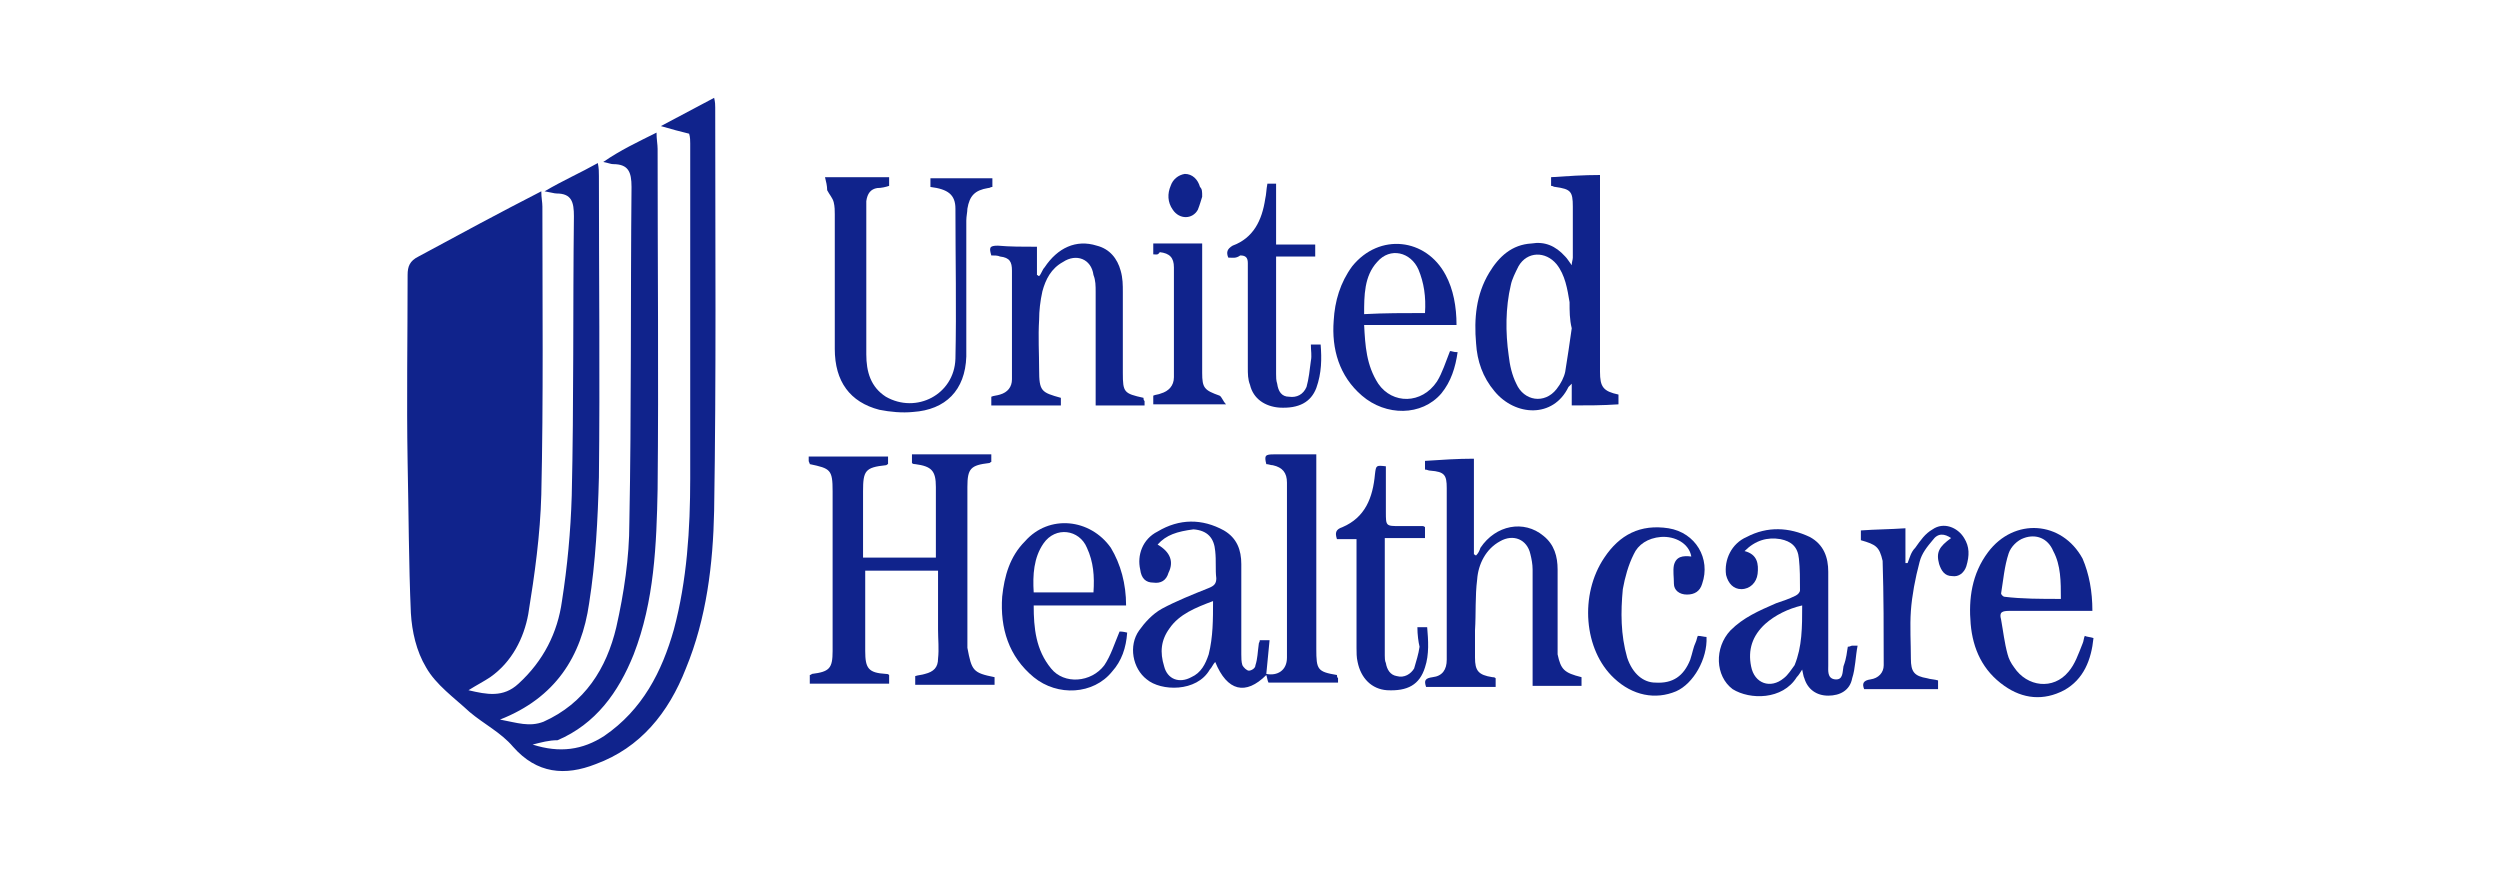 <?xml version="1.0" encoding="utf-8"?>
<!-- Generator: Adobe Illustrator 22.0.1, SVG Export Plug-In . SVG Version: 6.00 Build 0)  -->
<svg version="1.1" id="Layer_1" xmlns="http://www.w3.org/2000/svg" xmlns:xlink="http://www.w3.org/1999/xlink" x="0px" y="0px"
	 viewBox="0 0 230 80" enable-background="new 0 0 230 80" xml:space="preserve">
<g>
	<path fill="#10238C" d="M49,68.5c2.5,0.8,4.6,0.5,6.6-0.8c3.5-2.4,5.3-5.9,6.4-9.8c1.2-4.5,1.5-9.2,1.5-13.9c0-10.2,0-20.5,0-30.8
		c0-0.2,0-0.6-0.1-0.9c-0.8-0.2-1.6-0.4-2.6-0.7c1.7-0.9,3.2-1.7,4.9-2.6c0.1,0.4,0.1,0.7,0.1,0.9c0,12.4,0.1,24.7-0.1,37.1
		c-0.1,4.9-0.7,9.9-2.6,14.5c-1.6,4.1-4.2,7.3-8.3,8.8c-2.8,1.1-5.4,0.9-7.6-1.6c-1.1-1.3-2.7-2.1-4-3.2c-1.4-1.3-3.1-2.5-4-4.1
		c-0.9-1.5-1.3-3.3-1.4-5c-0.2-4.6-0.2-9.2-0.3-13.9c-0.1-5.7,0-11.5,0-17.2c0-0.8,0.2-1.3,1-1.7c3.7-2,7.4-4,11.3-6
		c0,0.6,0.1,1,0.1,1.4c0,8.8,0.1,17.7-0.1,26.5c-0.1,3.7-0.6,7.3-1.2,11c-0.4,2.2-1.5,4.4-3.5,5.8c-0.6,0.4-1.2,0.7-2,1.2
		c1.7,0.4,3.2,0.7,4.6-0.6c2.3-2.1,3.6-4.7,4-7.6c0.5-3.2,0.8-6.4,0.9-9.7c0.2-8.6,0.1-17.1,0.2-25.7c0-1.3-0.2-2.1-1.6-2.1
		c-0.2,0-0.5-0.1-1.1-0.2c1.7-1,3.3-1.7,4.9-2.6c0.1,0.5,0.1,0.8,0.1,1.2c0,9.2,0.1,18.5,0,27.7c-0.1,3.9-0.3,7.8-0.9,11.6
		c-0.7,4.9-3.1,8.7-8.2,10.7c1.6,0.3,2.7,0.7,4,0.2c3.8-1.7,5.8-4.9,6.7-8.7c0.7-3.1,1.2-6.4,1.2-9.6c0.2-10.3,0.1-20.6,0.2-30.9
		c0-1.4-0.3-2.1-1.7-2.1c-0.2,0-0.4-0.1-0.9-0.2c1.6-1.1,3.1-1.8,4.9-2.7c0,0.6,0.1,1.1,0.1,1.5c0,10.5,0.1,20.9,0,31.3
		c-0.1,5.1-0.3,10.3-2.2,15.2c-1.4,3.5-3.5,6.4-7,7.9C50.5,68.1,49.8,68.3,49,68.5z"/>
	<g>
		<path fill="#10238C" d="M91.5,62.3c0,0.2,0,0.5,0,0.7c-2.4,0-4.9,0-7.3,0c0-0.2,0-0.5,0-0.8c0.3-0.1,0.6-0.1,0.9-0.2
			c0.8-0.2,1.2-0.6,1.2-1.4c0.1-0.9,0-1.8,0-2.7c0-1.7,0-3.5,0-5.4c-2.2,0-4.5,0-6.7,0c0,0.2,0,0.5,0,0.7c0,2.2,0,4.5,0,6.7
			c0,1.6,0.3,2,1.9,2.1c0.1,0,0.2,0,0.3,0.1c0,0.2,0,0.5,0,0.8c-2.4,0-4.9,0-7.3,0c0-0.2,0-0.5,0-0.8c0.1,0,0.2-0.1,0.2-0.1
			c1.6-0.2,1.9-0.5,1.9-2.1c0-4.9,0-9.8,0-14.7c0-2-0.2-2.1-2.1-2.5c0-0.1-0.1-0.2-0.1-0.3c0-0.2,0-0.2,0-0.4c2.5,0,4.9,0,7.3,0
			c0,0.2,0,0.5,0,0.7c-0.1,0-0.1,0.1-0.2,0.1c-1.9,0.2-2.1,0.5-2.1,2.4c0,2,0,4,0,6.1c2.2,0,4.5,0,6.7,0c0-1,0-2,0-3
			c0-1.2,0-2.3,0-3.5c0-1.5-0.4-1.9-1.9-2.1c-0.1,0-0.2,0-0.3-0.1c0-0.2,0-0.5,0-0.8c2.4,0,4.8,0,7.3,0c0,0.2,0,0.5,0,0.7
			c-0.1,0-0.1,0.1-0.2,0.1c-1.7,0.2-2,0.5-2,2.2c0,4.9,0,9.8,0,14.8C89.4,61.7,89.5,61.9,91.5,62.3z"/>
		<path fill="#10238C" d="M106.5,50.1c1.2,0.7,1.5,1.6,1,2.6c-0.2,0.7-0.7,1-1.4,0.9c-0.7,0-1.1-0.4-1.2-1.2
			c-0.3-1.3,0.2-2.8,1.6-3.5c2-1.2,4.1-1.2,6.1-0.1c1.2,0.7,1.6,1.8,1.6,3.1c0,2.8,0,5.5,0,8.3c0,0.3,0,0.7,0.1,1
			c0.1,0.2,0.4,0.5,0.6,0.5c0.2,0,0.6-0.2,0.6-0.5c0.2-0.6,0.2-1.2,0.3-1.9c0-0.2,0.1-0.2,0.1-0.4c0.2,0,0.5,0,0.9,0
			c-0.1,1-0.2,2.1-0.3,3.1c1,0.2,1.9-0.3,1.9-1.5c0-5.4,0-10.7,0-16.1c0-0.9-0.4-1.4-1.3-1.6c-0.2,0-0.4-0.1-0.6-0.1
			c-0.2-0.8-0.1-0.9,0.7-0.9c1.2,0,2.5,0,3.9,0c0,0.2,0,0.4,0,0.7c0,5.8,0,11.5,0,17.2c0,1.9,0.1,2.1,1.9,2.4c0,0.1,0,0.2,0.1,0.3
			c0,0.2,0,0.2,0,0.4c-2.1,0-4.3,0-6.4,0c-0.1-0.2-0.1-0.4-0.2-0.7c-1.9,1.9-3.6,1.5-4.7-1.2c-0.2,0.2-0.3,0.5-0.5,0.7
			c-1.2,2.1-4.5,2-5.8,0.9c-1.3-1-1.7-3.1-0.7-4.5c0.5-0.7,1.2-1.5,2.1-2c1.3-0.7,2.8-1.3,4.3-1.9c0.5-0.2,0.7-0.4,0.7-0.9
			c-0.1-0.8,0-1.6-0.1-2.5c-0.1-1.2-0.7-1.9-2-2C108.3,48.9,107.3,49.2,106.5,50.1z M111.6,55.3c-1.6,0.6-3.1,1.2-4,2.5
			c-0.8,1.1-0.9,2.2-0.5,3.5c0.3,1.2,1.4,1.6,2.5,1c0.9-0.4,1.3-1.2,1.6-2.1C111.6,58.6,111.6,57,111.6,55.3z"/>
		<path fill="#10238C" d="M144.6,37.3c0-0.6,0-1.2,0-2c-0.2,0.2-0.2,0.2-0.3,0.3c-1.4,2.9-4.9,2.7-6.8,0.4c-1.1-1.3-1.6-2.8-1.7-4.4
			c-0.2-2.3,0-4.5,1.2-6.5c0.9-1.5,2.1-2.6,3.9-2.7c1.2-0.2,2.2,0.2,3.1,1.2c0.2,0.2,0.3,0.4,0.6,0.8c0-0.3,0.1-0.5,0.1-0.7
			c0-1.6,0-3.1,0-4.7c0-1.4-0.2-1.6-1.6-1.8c-0.2,0-0.2-0.1-0.4-0.1c0-0.2,0-0.5,0-0.8c1.5-0.1,3-0.2,4.5-0.2c0,0.3,0,0.6,0,0.8
			c0,5.5,0,11.1,0,16.6c0,0.2,0,0.5,0,0.7c0,1.4,0.3,1.8,1.7,2.1c0,0.2,0,0.5,0,0.9C147.4,37.3,146.1,37.3,144.6,37.3z M144.6,30.2
			L144.6,30.2c-0.2-0.8-0.2-1.6-0.2-2.4c-0.2-1.2-0.4-2.5-1.2-3.5c-1-1.2-2.7-1.2-3.5,0.2c-0.3,0.6-0.6,1.2-0.7,1.7
			c-0.5,2.1-0.5,4.4-0.2,6.5c0.1,0.9,0.3,1.8,0.7,2.6c0.7,1.6,2.6,1.9,3.7,0.5c0.4-0.5,0.7-1.1,0.8-1.6
			C144.2,33,144.4,31.6,144.6,30.2z"/>
		<path fill="#10238C" d="M145.5,62.3c0,0.2,0,0.5,0,0.8c-1.5,0-2.9,0-4.5,0c0-0.2,0-0.5,0-0.7c0-3.3,0-6.7,0-10
			c0-0.5-0.1-1-0.2-1.4c-0.3-1.4-1.6-1.9-2.8-1.2c-1.3,0.7-2,2.1-2.1,3.5c-0.2,1.6-0.1,3.1-0.2,4.7c0,0.8,0,1.6,0,2.5
			c0,1.2,0.3,1.6,1.6,1.8c0.1,0,0.2,0,0.3,0.1c0,0.2,0,0.5,0,0.8c-2.1,0-4.3,0-6.4,0c-0.2-0.6-0.1-0.8,0.6-0.9
			c0.9-0.1,1.3-0.7,1.3-1.6c0-5.3,0-10.6,0-15.8c0-1.2-0.2-1.5-1.5-1.6c-0.2,0-0.3-0.1-0.5-0.1c0-0.2,0-0.5,0-0.8
			c1.5-0.1,3-0.2,4.5-0.2c0,3,0,5.9,0,8.8c0.1,0,0.1,0.1,0.2,0.1c0.2-0.2,0.3-0.4,0.4-0.7c1.4-2.1,4-2.6,5.8-1.1
			c1,0.8,1.3,1.9,1.3,3.1c0,2.6,0,5.3,0,7.8C143.6,61.6,143.9,61.9,145.5,62.3z"/>
		<path fill="#10238C" d="M75.9,16.3c2.1,0,4,0,5.9,0c0,0.2,0,0.5,0,0.8c-0.3,0.1-0.7,0.2-1.1,0.2c-0.6,0.1-0.9,0.5-1,1.2
			c0,0.2,0,0.5,0,0.7c0,4.5,0,8.9,0,13.4c0,1.6,0.4,3,1.8,3.9c2.8,1.6,6.3-0.2,6.4-3.5c0.1-4.6,0-9.2,0-13.8c0-1.3-0.7-1.8-2.3-2
			c0-0.2,0-0.6,0-0.8c1.9,0,3.8,0,5.7,0c0,0.2,0,0.6,0,0.8c-0.2,0-0.2,0.1-0.4,0.1c-1.2,0.2-1.7,0.7-1.9,1.9c0,0.3-0.1,0.7-0.1,1.1
			c0,4.1,0,8.3,0,12.5c-0.1,3.1-1.9,4.9-4.9,5.1c-1,0.1-2.1,0-3.1-0.2c-2.7-0.7-4.1-2.6-4.1-5.6c0-4.1,0-8.2,0-12.4
			c0-0.3,0-0.7-0.1-1.1c-0.1-0.4-0.4-0.7-0.6-1.1C76.1,17.1,76,16.7,75.9,16.3z"/>
		<path fill="#10238C" d="M95.4,22.7c0,0.8,0,1.6,0,2.6c0.1,0,0.1,0.1,0.2,0.1c0.2-0.2,0.3-0.6,0.5-0.8c1.2-1.8,2.9-2.6,4.8-2
			c1.2,0.3,1.9,1.2,2.2,2.3c0.2,0.7,0.2,1.3,0.2,2c0,2.5,0,4.9,0,7.4c0,1.8,0.1,1.9,1.9,2.3c0,0.1,0,0.2,0.1,0.3c0,0.2,0,0.2,0,0.4
			c-1.5,0-2.9,0-4.5,0c0-0.2,0-0.5,0-0.7c0-3.2,0-6.4,0-9.7c0-0.6,0-1.1-0.2-1.6c-0.2-1.5-1.6-2-2.8-1.2c-1.1,0.6-1.6,1.6-1.9,2.7
			c-0.2,0.9-0.3,1.8-0.3,2.6c-0.1,1.6,0,3.1,0,4.6c0,2,0.2,2.1,2,2.6c0,0.2,0,0.5,0,0.7c-2.1,0-4.3,0-6.4,0c0-0.2,0-0.5,0-0.8
			c0.2-0.1,0.5-0.1,0.8-0.2c0.7-0.2,1.1-0.7,1.1-1.4c0-3.3,0-6.7,0-10c0-0.8-0.2-1.2-1.1-1.3c-0.2-0.1-0.5-0.1-0.8-0.1
			c-0.2-0.7-0.2-0.9,0.6-0.9C92.9,22.7,94.1,22.7,95.4,22.7z"/>
		<path fill="#10238C" d="M170,59.5c0.2,0,0.3-0.1,0.4-0.1s0.2,0,0.5,0c-0.2,1-0.2,2.1-0.5,3c-0.2,1.1-1.1,1.6-2.2,1.6
			s-1.9-0.6-2.2-1.6c-0.1-0.2-0.1-0.4-0.2-0.8c-0.2,0.3-0.3,0.5-0.5,0.7c-1.3,2.1-4.3,2.1-5.9,1.1c-1.6-1.2-1.7-3.8-0.2-5.4
			c1.2-1.2,2.6-1.8,4.2-2.5c0.6-0.2,1.2-0.4,1.8-0.7c0.2-0.1,0.4-0.3,0.4-0.5c0-1,0-2-0.1-2.9c-0.1-1.1-0.7-1.6-1.7-1.8
			c-1.2-0.2-2.3,0.1-3.3,1.1c1.2,0.3,1.3,1.2,1.2,2.1c-0.1,0.8-0.7,1.4-1.5,1.4c-0.7,0-1.2-0.5-1.4-1.3c-0.2-1.4,0.5-2.9,1.9-3.5
			c1.9-1,3.9-0.9,5.8,0c1.3,0.7,1.7,1.9,1.7,3.2c0,2.9,0,5.8,0,8.6c0,0.5-0.1,1.2,0.6,1.3c0.8,0.1,0.7-0.7,0.8-1.2
			C169.9,60.5,169.9,60,170,59.5z M165.8,55.7c-1.3,0.3-2.5,0.9-3.4,1.7c-1.2,1.1-1.6,2.4-1.3,3.9c0.3,1.6,1.8,2.1,3,1.1
			c0.4-0.3,0.7-0.8,1-1.2C165.8,59.5,165.8,57.7,165.8,55.7z"/>
		<path fill="#10238C" d="M192.5,56.2c-1.2,0-2.5,0-3.6,0c-1.3,0-2.6,0-4,0c-0.7,0-1,0.1-0.8,0.8c0.2,1.1,0.3,2.1,0.6,3.2
			c0.1,0.4,0.3,0.8,0.6,1.2c1.2,1.8,3.6,2.1,5,0.4c0.6-0.7,0.9-1.6,1.3-2.6c0.1-0.2,0.1-0.5,0.2-0.7c0.2,0.1,0.5,0.1,0.8,0.2
			c-0.2,2-0.9,3.8-2.7,4.8c-1.9,1-3.8,0.8-5.5-0.4c-2-1.4-2.9-3.4-3.1-5.7c-0.2-2.3,0.1-4.6,1.6-6.6c2.4-3.2,6.8-2.9,8.7,0.6
			C192.2,52.8,192.5,54.4,192.5,56.2z M189.6,55.1c0-1.6,0-3.1-0.7-4.4c-0.5-1.2-1.6-1.6-2.7-1.2c-0.6,0.2-1.2,0.8-1.4,1.4
			c-0.4,1.2-0.5,2.5-0.7,3.7c0,0.1,0.2,0.3,0.3,0.3C186,55.1,187.8,55.1,189.6,55.1z"/>
		<path fill="#10238C" d="M103.6,55.7c-1.5,0-2.9,0-4.3,0c-1.4,0-2.7,0-4.2,0c0,2.1,0.2,4.1,1.6,5.8c1.2,1.5,3.7,1.3,4.9-0.3
			c0.6-0.9,0.9-1.9,1.4-3.1c0.1,0,0.3,0,0.7,0.1c-0.1,1.4-0.5,2.6-1.4,3.6c-1.7,2.1-5,2.3-7.2,0.5c-2.3-1.9-3.1-4.5-2.9-7.4
			c0.2-1.9,0.7-3.7,2.1-5.1c2.2-2.5,6-2.1,7.9,0.6C103.1,51.9,103.6,53.7,103.6,55.7z M100.6,54.5c0.1-1.5,0-2.8-0.6-4.1
			c-0.7-1.7-2.9-2-4-0.4c-0.9,1.3-1,2.9-0.9,4.5C97,54.5,98.7,54.5,100.6,54.5z"/>
		<path fill="#10238C" d="M134,29.9c-2.9,0-5.7,0-8.5,0c0.1,1.9,0.2,3.7,1.3,5.4c1.3,1.9,4,1.9,5.4-0.2c0.5-0.8,0.8-1.8,1.2-2.8
			c0.2,0,0.3,0.1,0.7,0.1c-0.2,1.4-0.6,2.7-1.5,3.8c-1.8,2.1-5.1,2.1-7.3,0.2c-2.1-1.8-2.8-4.3-2.6-6.9c0.1-1.8,0.6-3.5,1.7-5
			c2.5-3.1,6.8-2.6,8.6,0.8C133.7,26.6,134,28.2,134,29.9z M131.1,28.8c0.1-1.5-0.1-2.8-0.6-4c-0.7-1.6-2.6-2.1-3.8-0.7
			c-1.2,1.3-1.2,3.1-1.2,4.8C127.4,28.8,129.2,28.8,131.1,28.8z"/>
		<path fill="#10238C" d="M130.4,57.7c0.3,0,0.6,0,0.9,0c0.1,1.2,0.2,2.5-0.2,3.7c-0.5,1.6-1.6,2.2-3.5,2.1
			c-1.4-0.1-2.4-1.1-2.7-2.6c-0.1-0.4-0.1-0.9-0.1-1.3c0-3.1,0-6.2,0-9.2c0-0.2,0-0.5,0-0.8c-0.7,0-1.2,0-1.8,0
			c-0.2-0.6-0.1-0.9,0.5-1.1c2.1-0.9,2.8-2.7,3-4.9c0.1-0.8,0.1-0.8,1-0.7c0,1.4,0,2.8,0,4.2c0,1.3,0,1.3,1.3,1.3c0.7,0,1.5,0,2.1,0
			c0,0,0.1,0,0.2,0.1c0,0.2,0,0.6,0,1c-1.2,0-2.4,0-3.7,0c0,0.3,0,0.6,0,0.7c0,3.4,0,6.8,0,10.1c0,0.2,0,0.5,0.1,0.7
			c0.1,0.6,0.4,1.1,1,1.2c0.7,0.2,1.3-0.2,1.6-0.7c0.2-0.7,0.4-1.3,0.5-2C130.5,59.1,130.4,58.4,130.4,57.7z"/>
		<path fill="#10238C" d="M156.2,58.5c0.3,0,0.6,0.1,0.8,0.1c0.1,2-1.2,4.3-2.8,5c-1.9,0.8-4,0.4-5.7-1.2c-2.8-2.6-3.2-7.7-0.9-11.1
			c1.4-2.1,3.3-3.1,5.9-2.7c2.5,0.4,3.9,2.8,3.1,5.1c-0.2,0.7-0.7,1-1.4,1c-0.7,0-1.2-0.4-1.2-1s-0.1-1.2,0-1.7
			c0.2-0.8,0.8-0.9,1.6-0.8c-0.2-1.2-1.5-1.9-2.8-1.8c-1.2,0.1-2.1,0.7-2.5,1.6c-0.5,1-0.8,2.1-1,3.2c-0.2,2.1-0.2,4.2,0.4,6.3
			c0.5,1.5,1.5,2.3,2.6,2.3c1.6,0.1,2.6-0.6,3.2-2.1c0.2-0.6,0.3-1.2,0.5-1.6C156.1,58.9,156.1,58.7,156.2,58.5z"/>
		<path fill="#10238C" d="M113,23.7c-0.2-0.5-0.1-0.8,0.4-1.1c1.9-0.7,2.7-2.3,3-4.3c0.1-0.4,0.1-0.9,0.2-1.4c0.2,0,0.5,0,0.8,0
			c0,1.9,0,3.7,0,5.6c1.2,0,2.5,0,3.6,0c0,0.4,0,0.7,0,1.1c-1.2,0-2.4,0-3.6,0c0,0.3,0,0.5,0,0.7c0,3.4,0,6.7,0,10.1
			c0,0.3,0,0.6,0.1,0.9c0.1,0.7,0.4,1.2,1.1,1.2c0.7,0.1,1.3-0.2,1.6-0.9c0.2-0.7,0.3-1.6,0.4-2.4c0.1-0.5,0-0.9,0-1.5
			c0.3,0,0.6,0,0.9,0c0.1,1.3,0.1,2.6-0.4,4c-0.5,1.3-1.6,1.9-3.4,1.8c-1.3-0.1-2.4-0.8-2.7-2.1c-0.2-0.5-0.2-1-0.2-1.6
			c0-3.2,0-6.4,0-9.6c0-0.5-0.2-0.7-0.7-0.7C113.7,23.8,113.4,23.7,113,23.7z"/>
		<path fill="#10238C" d="M171.2,49.7c0-0.3,0-0.6,0-0.9c1.3-0.1,2.7-0.1,4.1-0.2c0,1.1,0,2.1,0,3.2c0.1,0,0.1,0,0.2,0
			c0.2-0.5,0.3-1,0.7-1.4c0.5-0.7,0.9-1.3,1.6-1.7c1-0.7,2.3-0.2,2.9,0.8c0.5,0.8,0.5,1.6,0.2,2.6c-0.2,0.6-0.7,1-1.3,0.9
			c-0.7,0-1-0.5-1.2-1.1c-0.3-1.1,0-1.6,1.1-2.4c-0.6-0.4-1.2-0.5-1.7,0.2c-0.5,0.6-1,1.2-1.2,2c-0.4,1.5-0.7,3.1-0.8,4.5s0,3,0,4.4
			c0,1.2,0.3,1.6,1.5,1.8c0.3,0.1,0.7,0.1,1,0.2c0,0.2,0,0.5,0,0.8c-2.3,0-4.5,0-6.8,0c-0.2-0.5-0.1-0.8,0.6-0.9
			c0.7-0.1,1.2-0.6,1.2-1.3c0-3.2,0-6.4-0.1-9.6C172.9,50.3,172.6,50.1,171.2,49.7z"/>
		<path fill="#10238C" d="M106.1,23.4c0-0.3,0-0.6,0-1c1.5,0,3,0,4.5,0c0,0.2,0,0.4,0,0.7c0,3.7,0,7.5,0,11.2c0,1.4,0.2,1.6,1.6,2.1
			c0.2,0.1,0.3,0.5,0.6,0.8c-2.4,0-4.5,0-6.7,0c0-0.2,0-0.5,0-0.8c0.2-0.1,0.5-0.1,0.7-0.2c0.7-0.2,1.2-0.7,1.2-1.5
			c0-3.4,0-6.7,0-10.1c0-0.9-0.4-1.3-1.3-1.4C106.5,23.5,106.4,23.4,106.1,23.4z"/>
		<path fill="#10238C" d="M110.6,18.1c-0.1,0.3-0.2,0.7-0.4,1.2c-0.5,0.9-1.7,0.9-2.3,0c-0.5-0.7-0.5-1.5-0.2-2.2
			c0.2-0.6,0.7-1,1.3-1.1c0.7,0,1.2,0.5,1.4,1.2C110.6,17.4,110.6,17.6,110.6,18.1z"/>
	</g>
</g>
</svg>
